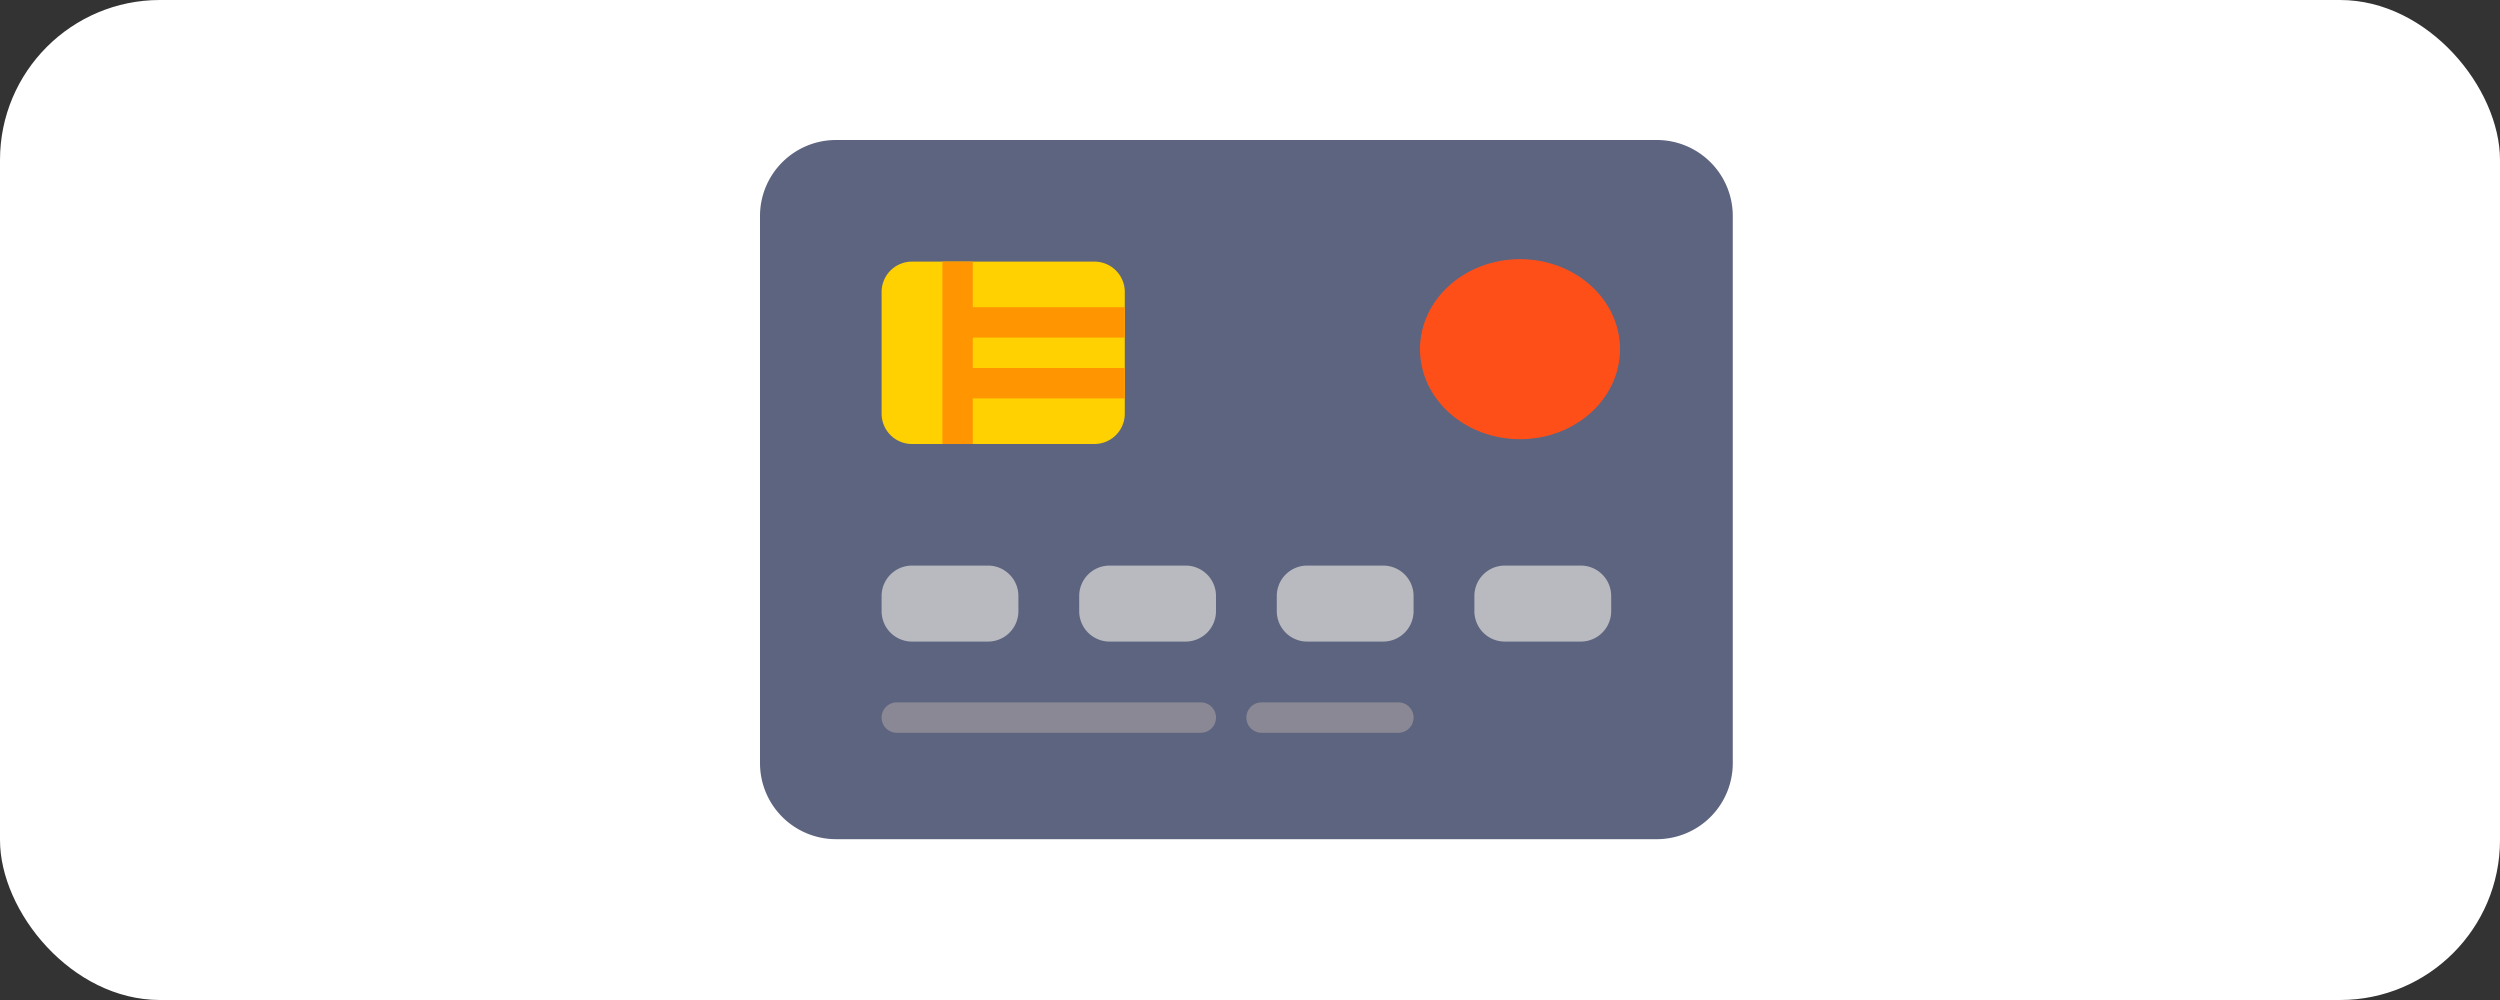 <svg xmlns="http://www.w3.org/2000/svg" width="125" height="50" viewBox="0 0 125 50">
  <rect x="0" y="0" width="125" height="50" fill="#333333" stroke="none"/>
  <g id="ic-credit" transform="translate(-4175 383)">
    <rect id="Rectangle_1965" data-name="Rectangle 1965" width="125" height="50" rx="8" transform="translate(4175 -383)" fill="#fff"/>
    <g id="credit-card" transform="translate(4213 -448)">
      <g id="Group_6682" data-name="Group 6682" transform="translate(0 72)">
        <path id="Path_14994" data-name="Path 14994" d="M44.839,72H3.8A3.8,3.8,0,0,0,0,75.8v27.359a3.8,3.8,0,0,0,3.8,3.8H44.839a3.8,3.8,0,0,0,3.8-3.8V75.8A3.8,3.8,0,0,0,44.839,72Z" transform="translate(0 -72)" fill="#5d647f"/>
      </g>
      <g id="Group_6683" data-name="Group 6683" transform="translate(6.08 78.08)">
        <path id="Path_14995" data-name="Path 14995" d="M74.64,145.12H65.52A1.52,1.52,0,0,1,64,143.6v-6.08A1.52,1.52,0,0,1,65.52,136h9.12a1.52,1.52,0,0,1,1.52,1.52v6.08A1.52,1.52,0,0,1,74.64,145.12Z" transform="translate(-64 -136)" fill="#ffd100"/>
      </g>
      <g id="Group_6688" data-name="Group 6688" transform="translate(6.08 93.279)">
        <g id="Group_6684" data-name="Group 6684">
          <path id="Path_14996" data-name="Path 14996" d="M69.32,299.8h-3.8A1.52,1.52,0,0,1,64,298.28v-.76A1.52,1.52,0,0,1,65.52,296h3.8a1.52,1.52,0,0,1,1.52,1.52v.76A1.52,1.52,0,0,1,69.32,299.8Z" transform="translate(-64 -296)" fill="#b8bac0"/>
        </g>
        <g id="Group_6685" data-name="Group 6685" transform="translate(9.88)">
          <path id="Path_14997" data-name="Path 14997" d="M173.32,299.8h-3.8a1.52,1.52,0,0,1-1.52-1.52v-.76a1.52,1.52,0,0,1,1.52-1.52h3.8a1.52,1.52,0,0,1,1.52,1.52v.76A1.52,1.52,0,0,1,173.32,299.8Z" transform="translate(-168 -296)" fill="#b8bac0"/>
        </g>
        <g id="Group_6686" data-name="Group 6686" transform="translate(19.759)">
          <path id="Path_14998" data-name="Path 14998" d="M277.32,299.8h-3.8a1.52,1.52,0,0,1-1.52-1.52v-.76a1.52,1.52,0,0,1,1.52-1.52h3.8a1.52,1.52,0,0,1,1.52,1.52v.76A1.52,1.52,0,0,1,277.32,299.8Z" transform="translate(-272 -296)" fill="#b8bac0"/>
        </g>
        <g id="Group_6687" data-name="Group 6687" transform="translate(29.639)">
          <path id="Path_14999" data-name="Path 14999" d="M381.32,299.8h-3.8a1.52,1.52,0,0,1-1.52-1.52v-.76a1.52,1.52,0,0,1,1.52-1.52h3.8a1.52,1.52,0,0,1,1.52,1.52v.76A1.52,1.52,0,0,1,381.32,299.8Z" transform="translate(-376 -296)" fill="#b8bac0"/>
        </g>
      </g>
      <g id="Group_6690" data-name="Group 6690" transform="translate(6.08 100.119)">
        <g id="Group_6689" data-name="Group 6689">
          <path id="Path_15000" data-name="Path 15000" d="M79.96,369.52H64.76a.76.76,0,1,1,0-1.52h15.2a.76.76,0,0,1,0,1.52Z" transform="translate(-64 -368)" fill="#8a8895"/>
        </g>
      </g>
      <g id="Group_6692" data-name="Group 6692" transform="translate(24.319 100.119)">
        <g id="Group_6691" data-name="Group 6691">
          <path id="Path_15001" data-name="Path 15001" d="M263.6,369.52h-6.84a.76.76,0,0,1,0-1.52h6.84a.76.76,0,1,1,0,1.52Z" transform="translate(-256 -368)" fill="#8a8895"/>
        </g>
      </g>
      <g id="Group_6693" data-name="Group 6693" transform="translate(9.12 78.08)">
        <path id="Path_15002" data-name="Path 15002" d="M105.12,141.32h-7.6V139.8h7.6v-1.52h-7.6V136H96v9.12h1.52v-2.28h7.6Z" transform="translate(-96 -136)" fill="#ff9500"/>
      </g>
      <g id="Group_6694" data-name="Group 6694" transform="translate(33.439 78.08)">
        <ellipse id="Ellipse_2" data-name="Ellipse 2" cx="5" cy="4.5" rx="5" ry="4.5" transform="translate(-0.439 -0.121)" fill="#ff4f19"/>
      </g>
    </g>
  </g>
</svg>
